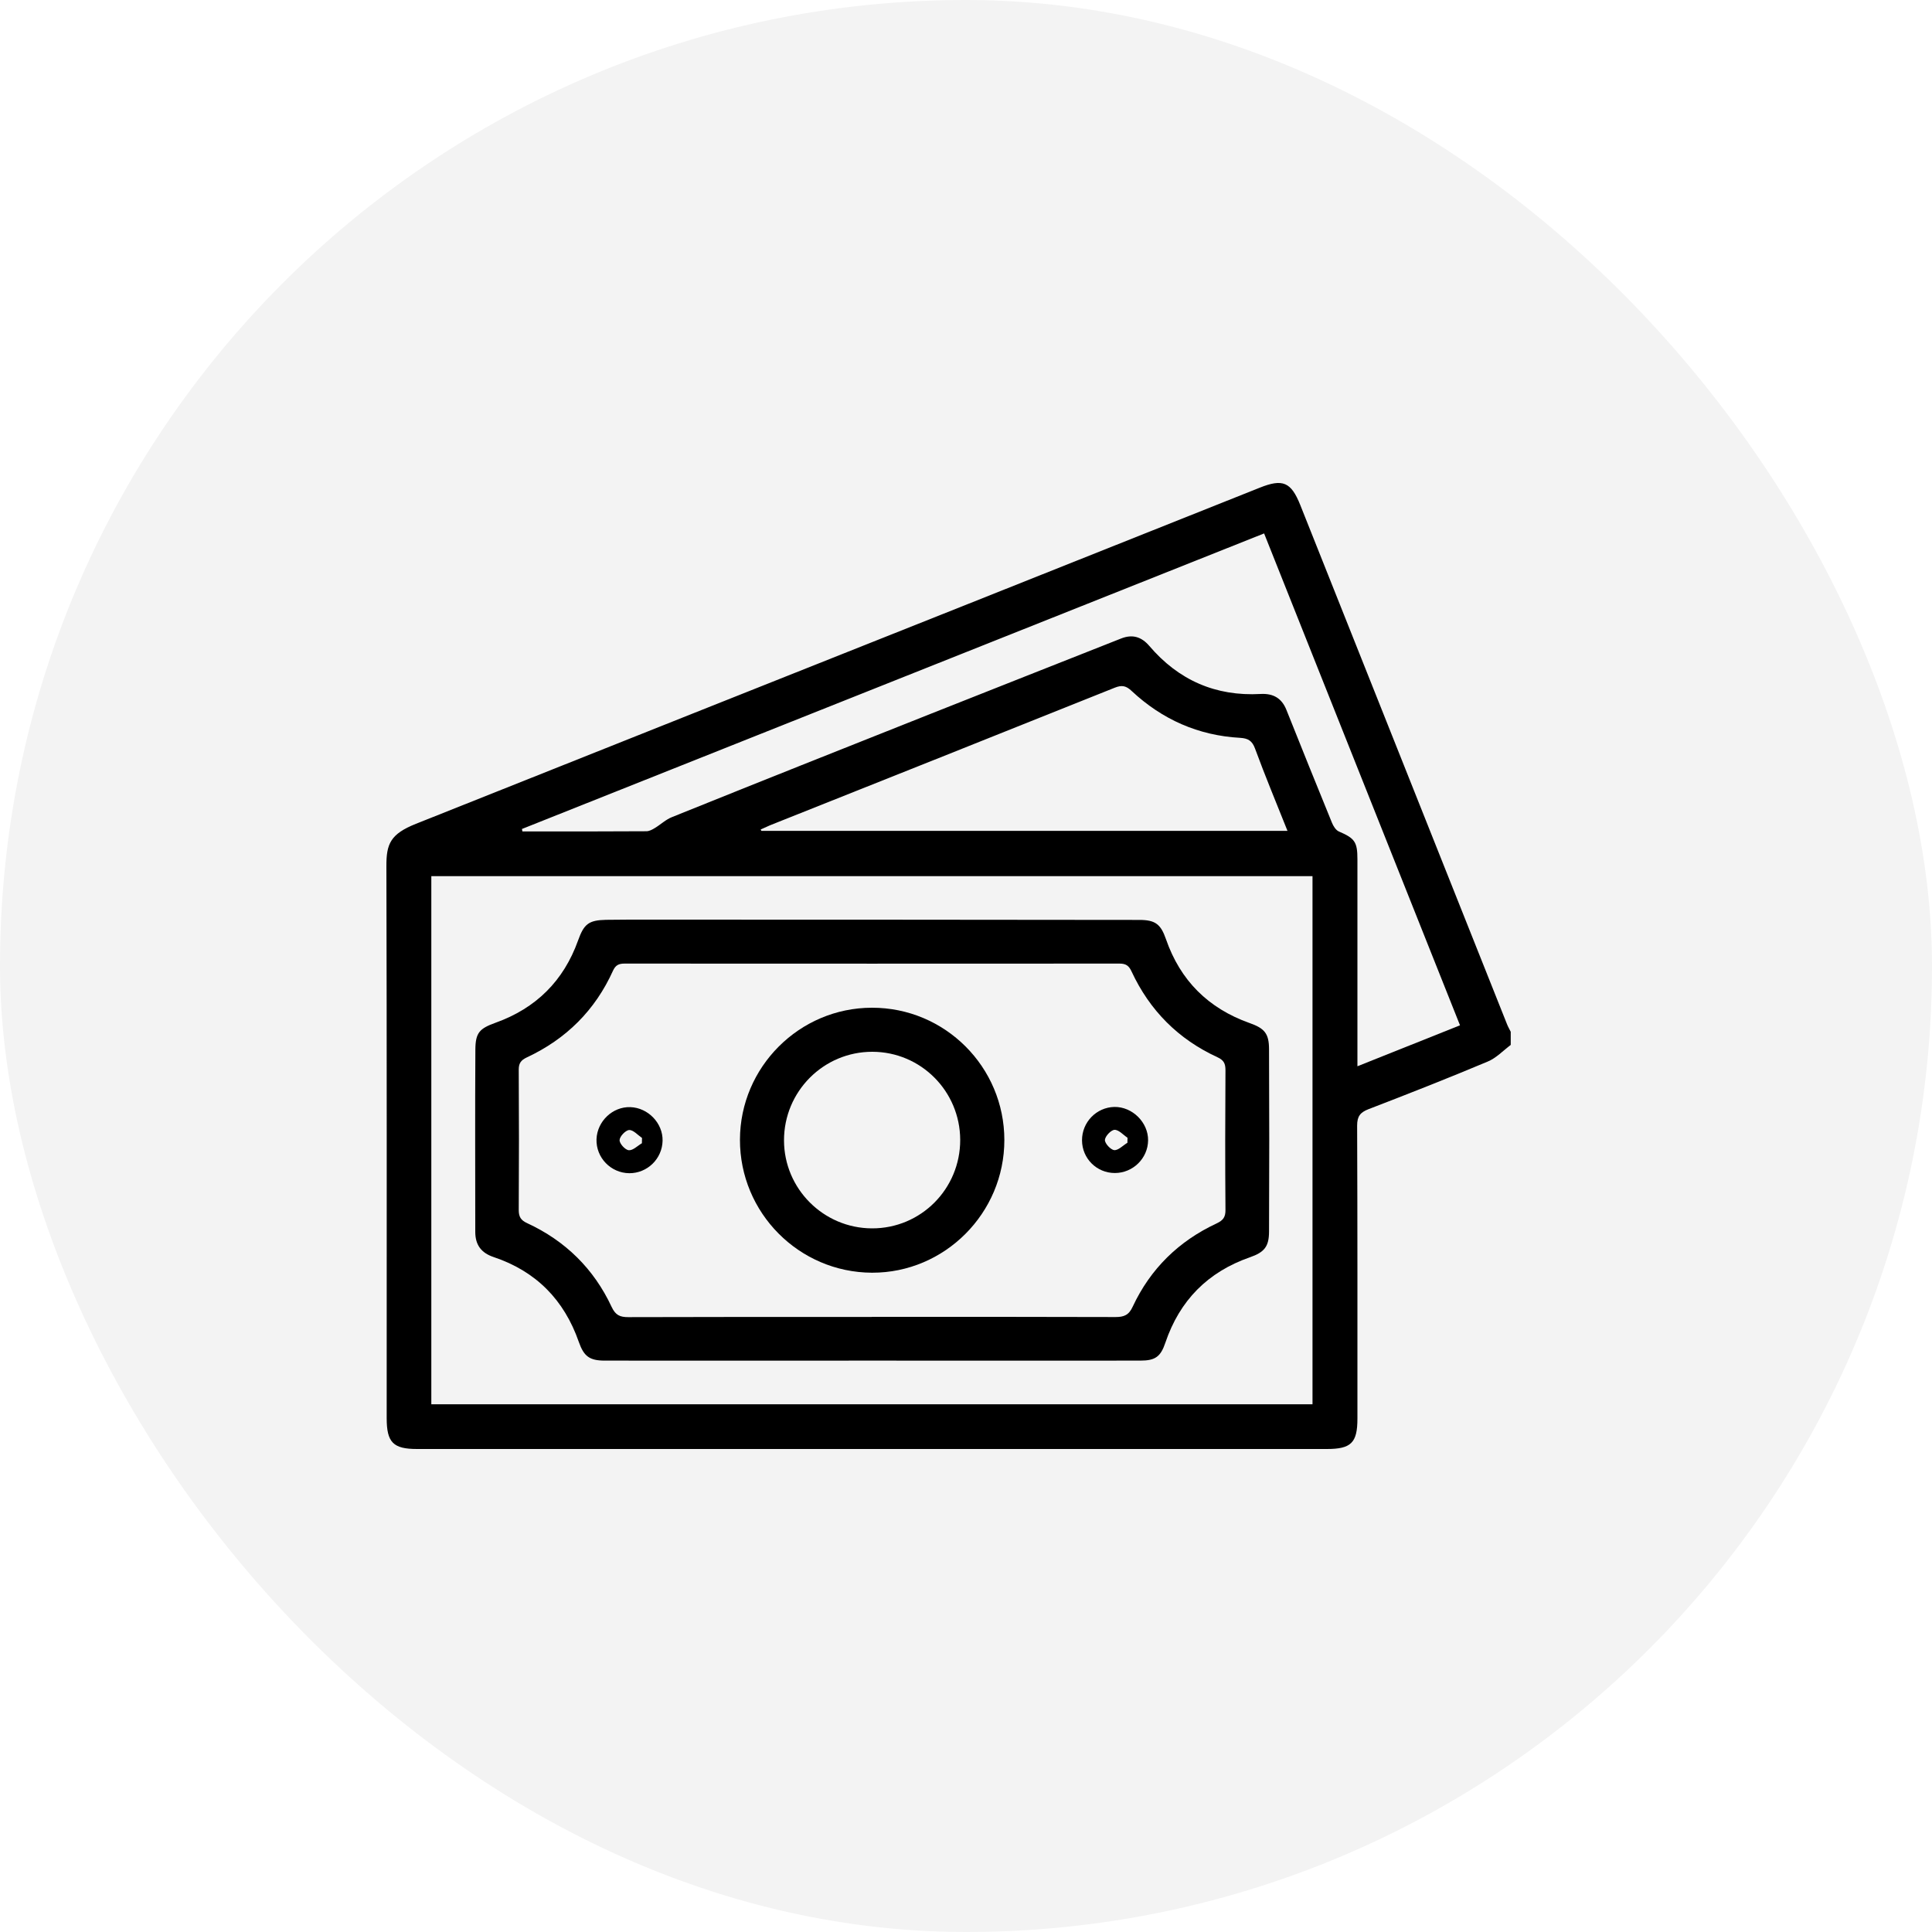 <svg width="20" height="20" viewBox="0 0 20 20" fill="none" xmlns="http://www.w3.org/2000/svg">
<rect width="20" height="20" rx="10" fill="black" fill-opacity="0.05"/>
<path d="M15.639 10.817C15.56 10.876 15.488 10.954 15.399 10.99C14.992 11.161 14.58 11.323 14.167 11.482C14.082 11.515 14.049 11.555 14.049 11.652C14.053 12.663 14.052 13.674 14.052 14.685C14.052 14.936 13.987 15 13.735 15C10.596 15 7.456 15 4.317 15C4.07 15 4.003 14.932 4.003 14.681C4.003 12.776 4.005 10.872 4 8.967C3.999 8.737 4.04 8.634 4.306 8.528C6.213 7.767 8.12 7.009 10.027 6.25C11.032 5.85 12.036 5.449 13.04 5.049C13.279 4.953 13.365 4.99 13.46 5.227C14.173 7.019 14.886 8.81 15.6 10.601C15.611 10.629 15.626 10.655 15.639 10.681V10.818V10.817ZM4.465 14.537H13.587V9.07H4.465V14.537V14.537ZM5.403 8.582C5.404 8.59 5.406 8.598 5.408 8.607C5.836 8.607 6.264 8.608 6.691 8.605C6.721 8.605 6.753 8.588 6.78 8.571C6.84 8.535 6.893 8.483 6.958 8.458C7.849 8.099 8.74 7.744 9.633 7.39C10.29 7.129 10.948 6.87 11.605 6.61C11.723 6.563 11.817 6.592 11.898 6.687C12.2 7.041 12.584 7.21 13.05 7.184C13.179 7.177 13.268 7.226 13.317 7.349C13.473 7.739 13.629 8.128 13.788 8.516C13.802 8.551 13.828 8.593 13.859 8.607C14.024 8.678 14.052 8.714 14.052 8.895C14.052 9.562 14.052 10.228 14.052 10.895V11.038C14.414 10.893 14.76 10.756 15.114 10.614C14.436 8.912 13.762 7.221 13.086 5.522C10.519 6.544 7.961 7.563 5.402 8.582L5.403 8.582ZM7.874 8.587C7.876 8.592 7.879 8.596 7.882 8.601H13.328C13.212 8.31 13.096 8.032 12.992 7.749C12.962 7.667 12.919 7.643 12.837 7.638C12.405 7.614 12.031 7.448 11.716 7.154C11.658 7.099 11.615 7.089 11.54 7.119C10.351 7.596 9.161 8.069 7.972 8.543C7.939 8.557 7.906 8.572 7.874 8.587Z" fill="black"/>
<path d="M9.032 14.085C8.109 14.085 7.184 14.086 6.261 14.085C6.102 14.085 6.044 14.04 5.992 13.892C5.84 13.456 5.549 13.16 5.11 13.013C4.982 12.97 4.92 12.888 4.92 12.752C4.92 12.123 4.917 11.495 4.921 10.866C4.922 10.69 4.964 10.647 5.131 10.587C5.548 10.437 5.834 10.155 5.984 9.736C6.045 9.565 6.094 9.526 6.273 9.522C6.443 9.519 6.613 9.52 6.784 9.52C8.454 9.52 10.124 9.521 11.794 9.523C11.96 9.523 12.016 9.567 12.07 9.722C12.218 10.15 12.508 10.438 12.934 10.59C13.091 10.645 13.137 10.699 13.137 10.863C13.14 11.491 13.14 12.12 13.137 12.748C13.137 12.904 13.089 12.963 12.94 13.015C12.503 13.167 12.212 13.462 12.064 13.899C12.015 14.045 11.959 14.085 11.805 14.085C10.881 14.086 9.957 14.085 9.033 14.085H9.032ZM9.025 13.632C9.866 13.632 10.707 13.631 11.547 13.634C11.636 13.634 11.686 13.614 11.726 13.526C11.909 13.134 12.203 12.847 12.594 12.665C12.664 12.632 12.687 12.598 12.686 12.523C12.682 12.041 12.683 11.561 12.686 11.08C12.686 11.011 12.67 10.975 12.602 10.944C12.198 10.758 11.902 10.461 11.714 10.057C11.687 9.998 11.657 9.975 11.59 9.975C9.882 9.976 8.174 9.976 6.466 9.975C6.406 9.975 6.373 9.99 6.346 10.048C6.161 10.458 5.861 10.756 5.454 10.946C5.395 10.974 5.37 11.004 5.37 11.072C5.373 11.557 5.373 12.041 5.37 12.526C5.37 12.597 5.392 12.632 5.457 12.662C5.853 12.845 6.148 13.135 6.332 13.53C6.372 13.615 6.418 13.635 6.504 13.635C7.344 13.632 8.185 13.633 9.025 13.633V13.632Z" fill="black"/>
<path d="M10.397 11.802C10.397 12.559 9.779 13.177 9.027 13.175C8.271 13.172 7.658 12.555 7.66 11.797C7.662 11.046 8.275 10.433 9.025 10.432C9.782 10.43 10.397 11.045 10.397 11.802ZM9.94 11.799C9.938 11.296 9.533 10.889 9.031 10.888C8.526 10.887 8.115 11.298 8.116 11.806C8.117 12.306 8.524 12.714 9.026 12.716C9.532 12.718 9.941 12.308 9.94 11.799Z" fill="black"/>
<path d="M6.859 11.809C6.855 11.996 6.701 12.146 6.514 12.145C6.323 12.143 6.169 11.984 6.175 11.793C6.182 11.607 6.342 11.455 6.525 11.461C6.709 11.467 6.863 11.627 6.859 11.809ZM6.645 11.834C6.645 11.816 6.646 11.798 6.646 11.78C6.602 11.75 6.556 11.696 6.513 11.698C6.476 11.7 6.415 11.764 6.414 11.802C6.412 11.838 6.472 11.904 6.509 11.907C6.552 11.911 6.6 11.861 6.646 11.834H6.645Z" fill="black"/>
<path d="M11.201 11.805C11.2 11.617 11.35 11.463 11.536 11.459C11.722 11.456 11.887 11.619 11.885 11.805C11.883 11.991 11.728 12.143 11.541 12.143C11.353 12.143 11.202 11.993 11.201 11.805V11.805ZM11.671 11.83C11.671 11.813 11.671 11.795 11.672 11.778C11.627 11.748 11.581 11.694 11.537 11.696C11.501 11.698 11.44 11.762 11.438 11.801C11.437 11.837 11.498 11.903 11.535 11.906C11.578 11.909 11.625 11.857 11.671 11.83Z" fill="black"/>
</svg>

